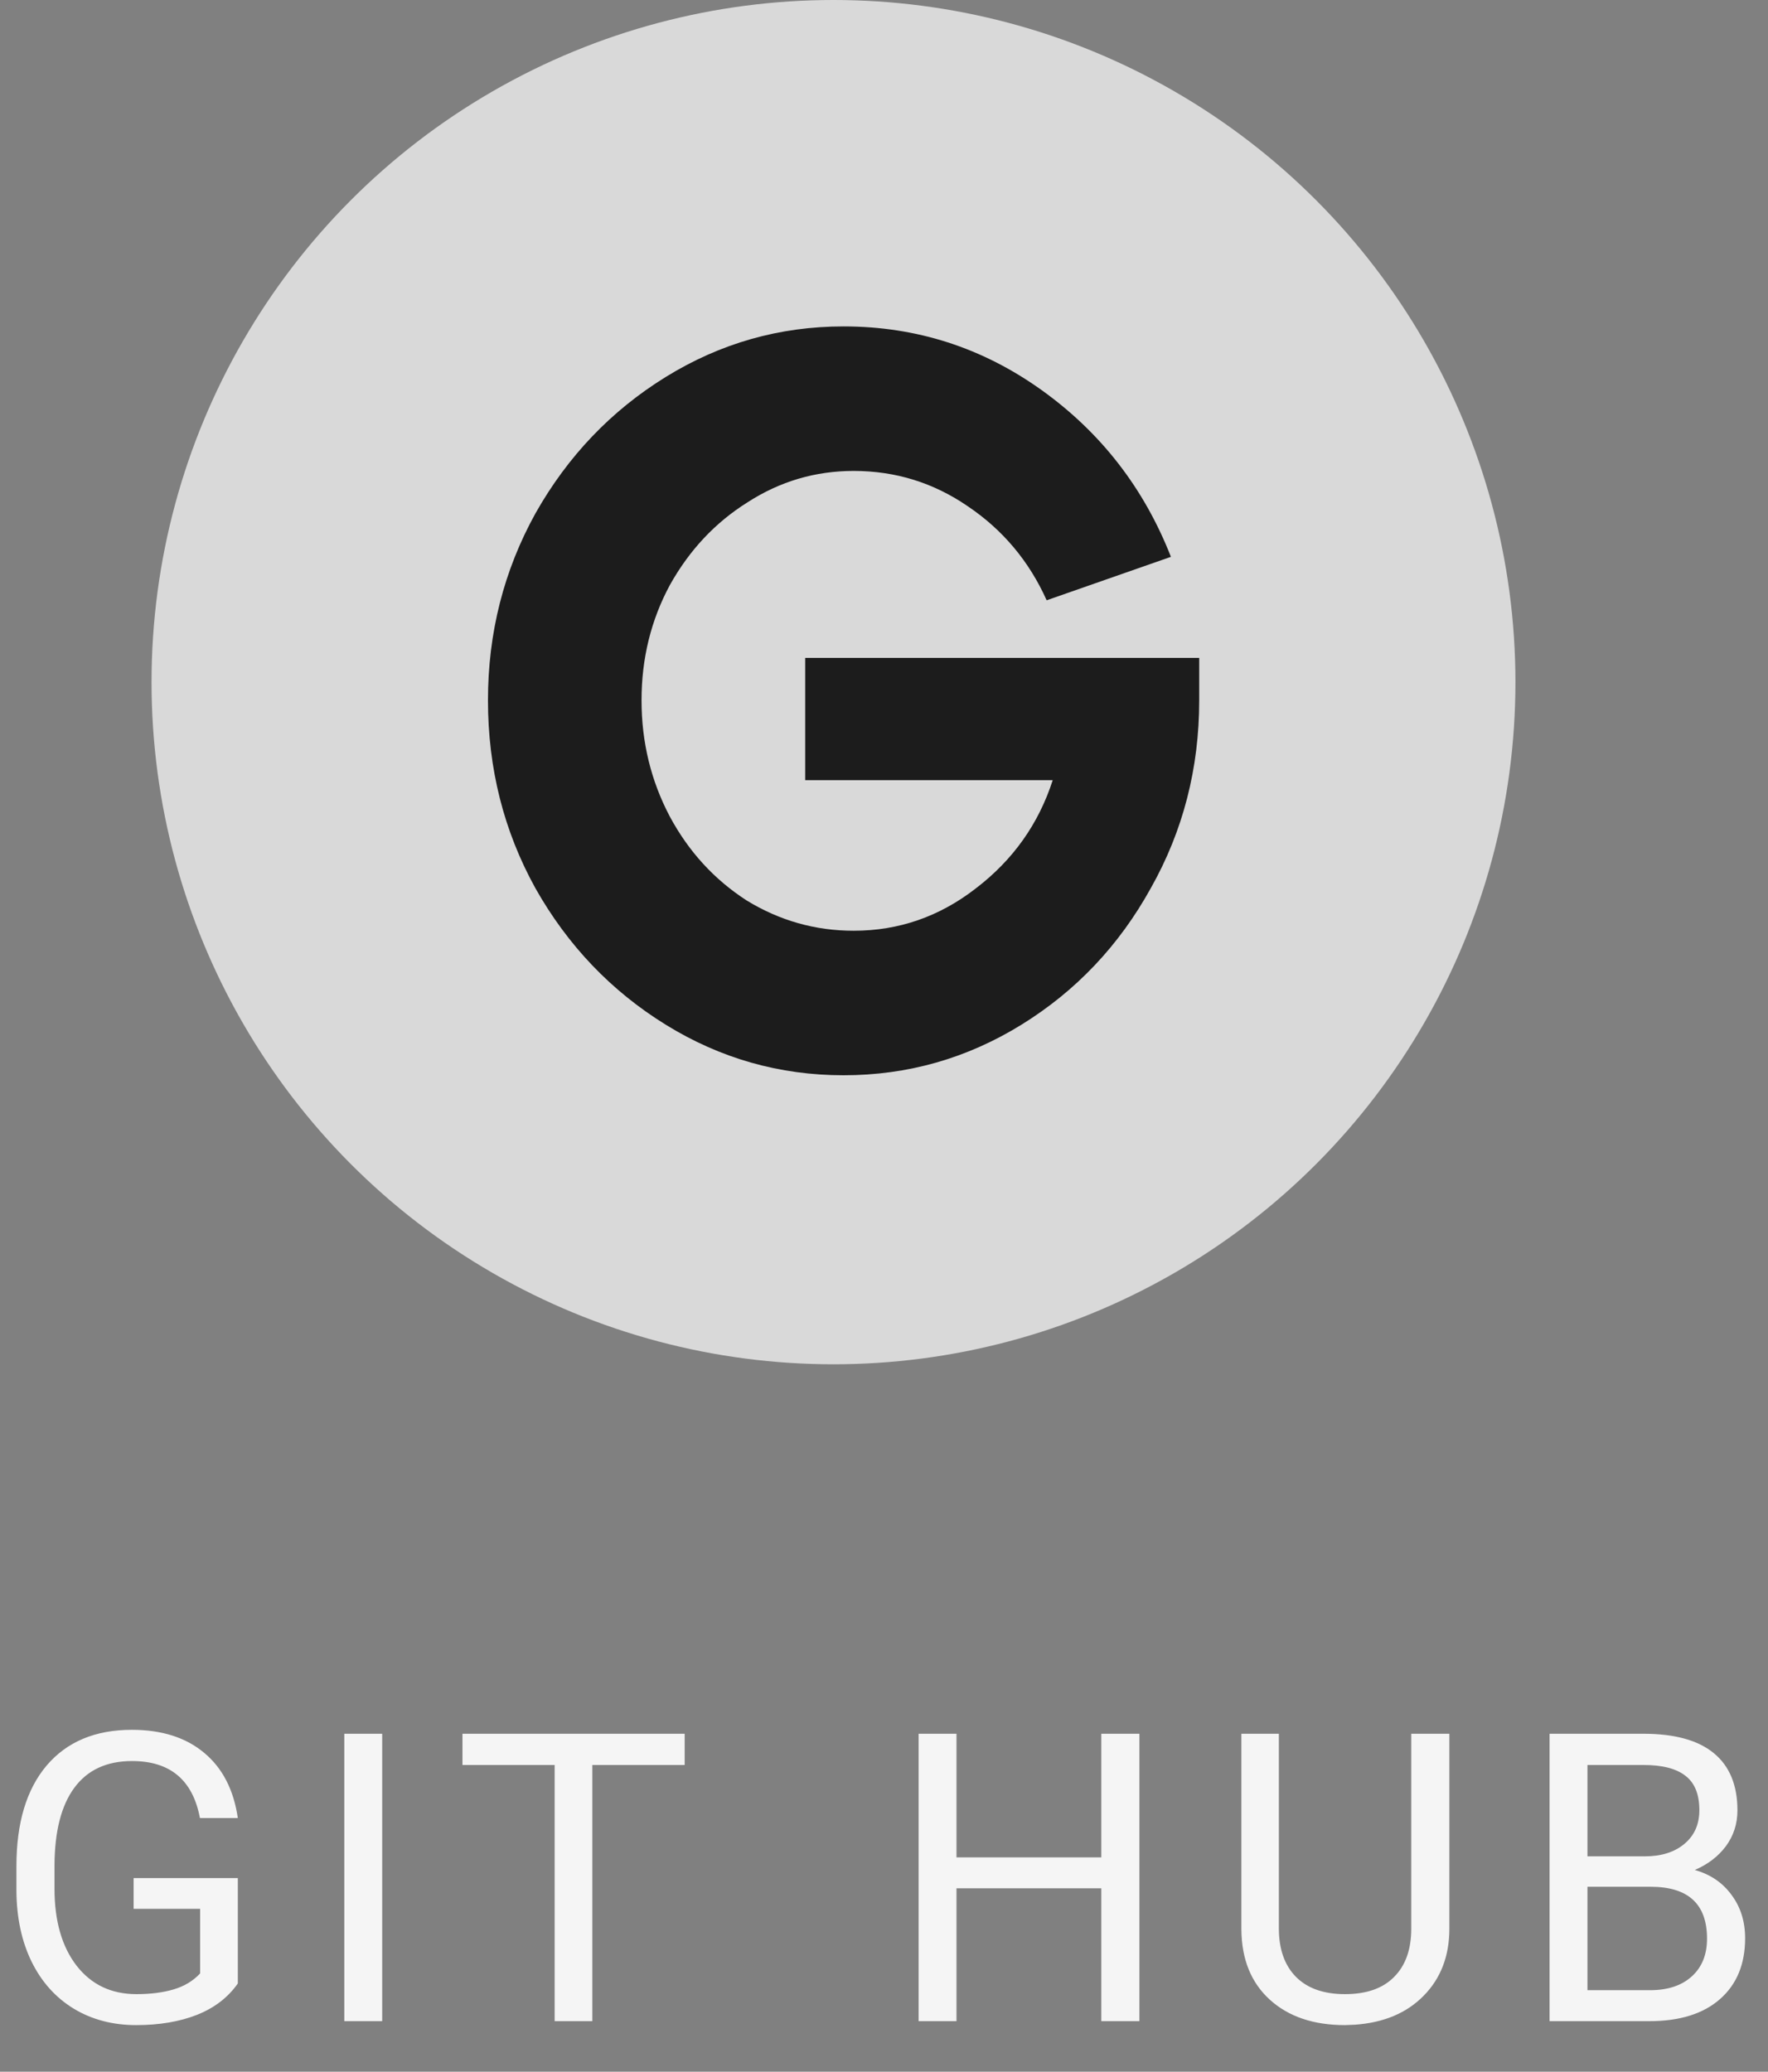 <svg width="35" height="41" viewBox="0 0 35 41" fill="none" xmlns="http://www.w3.org/2000/svg">
<rect x="0" y="0" width="35" height="41" fill="#808080" stroke="none"/>
<circle cx="16.5" cy="13.5" r="13.5" fill="#D9D9D9"/>
<path d="M4.708 39.254C4.515 39.53 4.246 39.737 3.899 39.875C3.555 40.01 3.154 40.078 2.696 40.078C2.233 40.078 1.821 39.97 1.462 39.754C1.102 39.535 0.824 39.225 0.626 38.824C0.43 38.423 0.33 37.958 0.325 37.43V36.934C0.325 36.077 0.524 35.413 0.923 34.941C1.324 34.47 1.886 34.234 2.61 34.234C3.204 34.234 3.682 34.387 4.044 34.691C4.406 34.993 4.627 35.423 4.708 35.98H3.958C3.817 35.228 3.369 34.852 2.614 34.852C2.111 34.852 1.73 35.029 1.47 35.383C1.212 35.734 1.082 36.245 1.079 36.914V37.379C1.079 38.017 1.225 38.525 1.516 38.902C1.808 39.277 2.203 39.465 2.7 39.465C2.981 39.465 3.227 39.434 3.438 39.371C3.649 39.309 3.824 39.203 3.962 39.055V37.777H2.645V37.168H4.708V39.254ZM7.566 40H6.816V34.312H7.566V40ZM13.554 34.93H11.726V40H10.98V34.93H9.155V34.312H13.554V34.93ZM22.556 40H21.802V37.371H18.935V40H18.185V34.312H18.935V36.758H21.802V34.312H22.556V40ZM28.692 34.312V38.18C28.69 38.716 28.52 39.155 28.184 39.496C27.851 39.837 27.398 40.029 26.825 40.07L26.626 40.078C26.003 40.078 25.507 39.91 25.137 39.574C24.768 39.238 24.58 38.776 24.575 38.188V34.312H25.317V38.164C25.317 38.575 25.43 38.896 25.657 39.125C25.884 39.352 26.206 39.465 26.626 39.465C27.05 39.465 27.375 39.352 27.598 39.125C27.825 38.898 27.938 38.579 27.938 38.168V34.312H28.692ZM30.676 40V34.312H32.535C33.152 34.312 33.616 34.44 33.926 34.695C34.238 34.95 34.395 35.328 34.395 35.828C34.395 36.094 34.319 36.329 34.168 36.535C34.017 36.738 33.811 36.896 33.551 37.008C33.858 37.094 34.1 37.258 34.277 37.5C34.457 37.74 34.547 38.026 34.547 38.359C34.547 38.87 34.382 39.271 34.051 39.562C33.72 39.854 33.253 40 32.648 40H30.676ZM31.426 37.34V39.387H32.664C33.013 39.387 33.288 39.297 33.488 39.117C33.691 38.935 33.793 38.685 33.793 38.367C33.793 37.682 33.421 37.34 32.676 37.34H31.426ZM31.426 36.738H32.559C32.887 36.738 33.148 36.656 33.344 36.492C33.542 36.328 33.641 36.105 33.641 35.824C33.641 35.512 33.55 35.285 33.367 35.145C33.185 35.001 32.908 34.93 32.535 34.93H31.426V36.738Z" fill="#F5F5F5"/>
<path d="M23.74 13.02V13.86C23.74 15.207 23.42 16.447 22.78 17.58C22.153 18.713 21.3 19.613 20.22 20.28C19.14 20.947 17.967 21.28 16.7 21.28C15.433 21.28 14.26 20.947 13.18 20.28C12.1 19.613 11.24 18.713 10.6 17.58C9.973 16.447 9.66 15.207 9.66 13.86C9.66 12.527 9.973 11.293 10.6 10.16C11.24 9.027 12.1 8.127 13.18 7.46C14.26 6.793 15.433 6.46 16.7 6.46C18.14 6.46 19.447 6.88 20.62 7.72C21.793 8.56 22.647 9.66 23.18 11.02L20.72 11.88C20.373 11.107 19.853 10.487 19.16 10.02C18.48 9.553 17.727 9.32 16.9 9.32C16.14 9.32 15.44 9.527 14.8 9.94C14.16 10.34 13.647 10.887 13.26 11.58C12.887 12.273 12.7 13.033 12.7 13.86C12.7 14.687 12.887 15.453 13.26 16.16C13.633 16.853 14.14 17.407 14.78 17.82C15.433 18.22 16.14 18.42 16.9 18.42C17.793 18.42 18.6 18.14 19.32 17.58C20.053 17.02 20.56 16.307 20.84 15.44H15.94V13.02H23.74Z" fill="#1C1C1C"/>
</svg>
